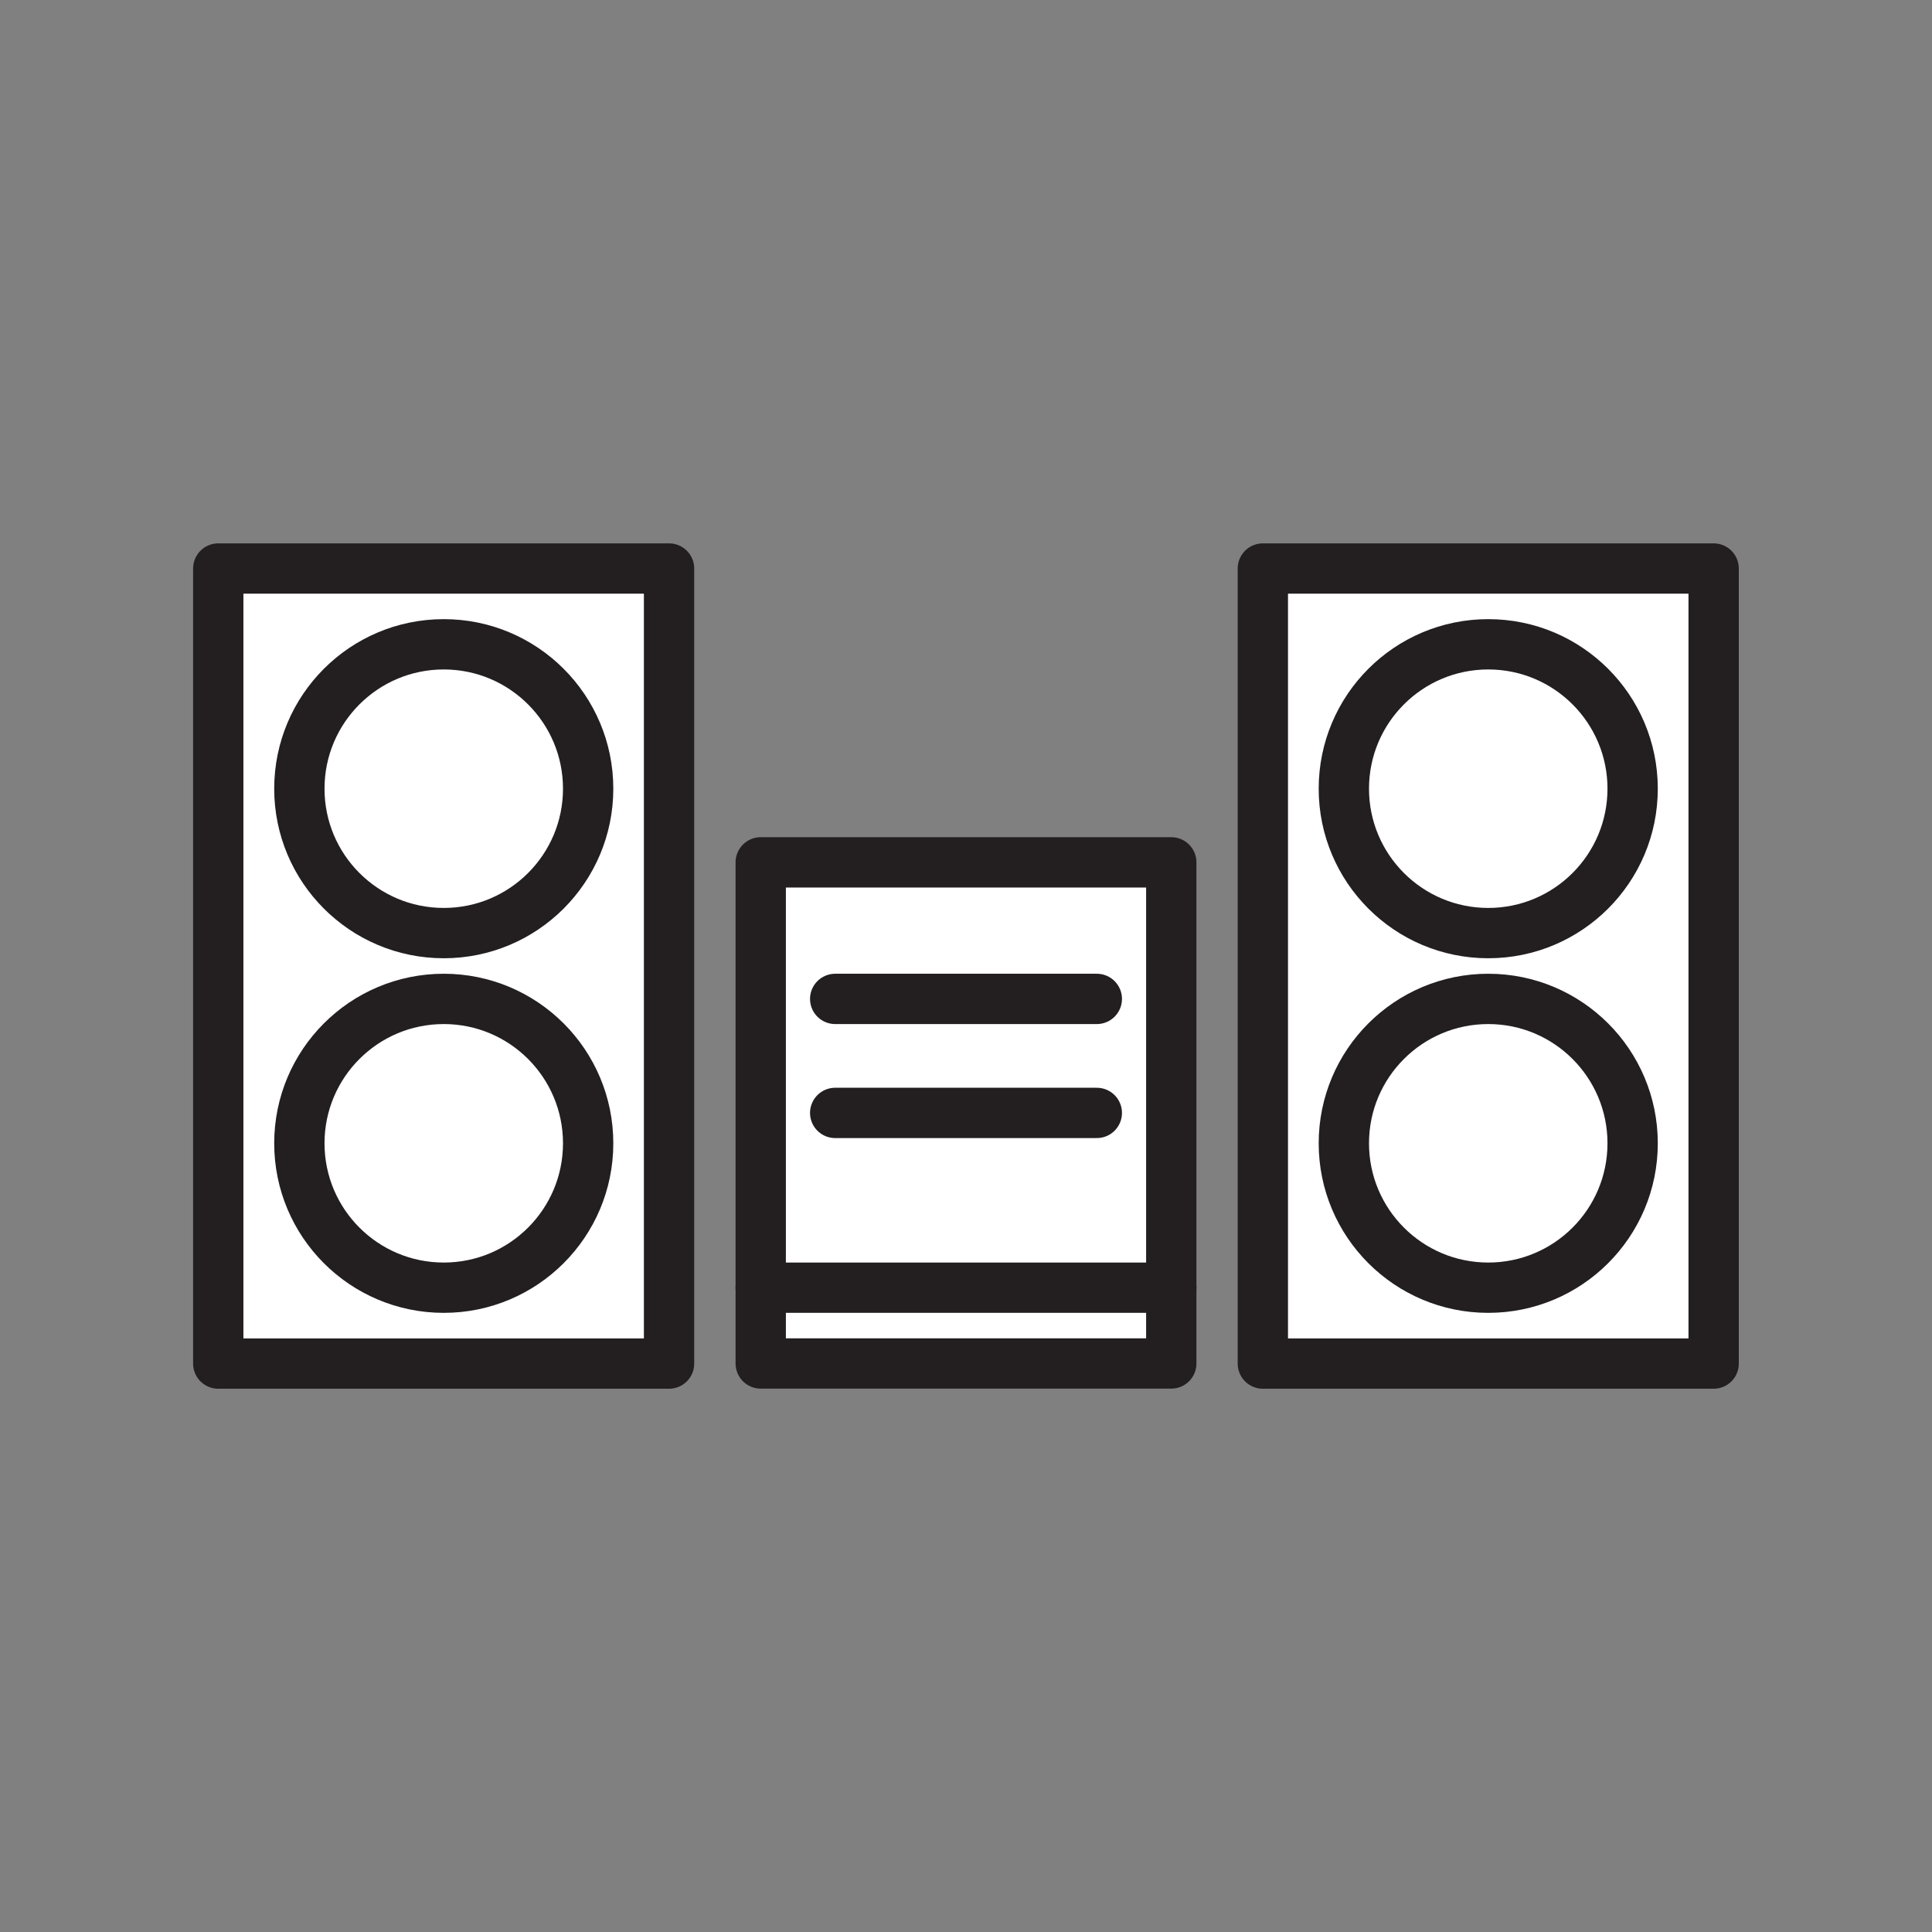 <svg xmlns="http://www.w3.org/2000/svg" viewBox="0 0 1920 1920">
    <rect x="0" y="0" width="1920" height="1920" fill="#808080" stroke="none"/>
    <style>
        .st0{fill:#fff}.st1{fill:none;stroke:#231f20;stroke-width:50;stroke-linecap:round;stroke-linejoin:round;stroke-miterlimit:10}
    </style>
    <path class="st0" d="M1479 640.3c79.3 0 143.5 64.3 143.5 143.5s-64.2 143.5-143.5 143.5-143.5-64.2-143.5-143.5 64.3-143.5 143.5-143.5zm-143.5 495.9c0 79.3 64.3 143.5 143.5 143.5s143.5-64.3 143.5-143.5c0-79.3-64.2-143.5-143.5-143.5s-143.5 64.2-143.5 143.5zm-1038 0c0 79.3 64.2 143.5 143.5 143.5s143.5-64.3 143.5-143.5c0-79.3-64.3-143.5-143.5-143.5s-143.5 64.2-143.5 143.5zm0-352.4c0 79.3 64.2 143.5 143.5 143.5s143.5-64.2 143.5-143.5S520.2 640.3 441 640.3s-143.5 64.2-143.5 143.5z" id="Layer_6"/>
    <path class="st0" d="M1703.1 565v790H1255V565h448.1zm-80.6 218.8c0-79.3-64.2-143.5-143.5-143.5s-143.5 64.3-143.5 143.5 64.3 143.5 143.5 143.5 143.5-64.2 143.5-143.5zm0 352.4c0-79.3-64.2-143.5-143.5-143.5s-143.5 64.3-143.5 143.5c0 79.3 64.3 143.5 143.5 143.5s143.5-64.3 143.5-143.5zM665 565v790H217V565h448zm-80.5 218.8c0-79.3-64.3-143.5-143.5-143.5s-143.5 64.3-143.5 143.5S361.7 927.3 441 927.3s143.5-64.2 143.5-143.5zm0 352.4c0-79.3-64.3-143.5-143.5-143.5s-143.5 64.3-143.5 143.5c0 79.3 64.2 143.5 143.5 143.5s143.5-64.3 143.5-143.5zM756 857v422.7h408V857H756z" id="Layer_7"/>
    <path class="st0" d="M756 1279.7h408v75.3H756z" id="Layer_8"/>
    <g id="STROKES">
        <g id="XMLID_1_">
            <path class="st1" d="M216.9 565h448v790.1h-448z"/>
            <circle class="st1" cx="441" cy="783.8" r="143.5"/>
            <circle class="st1" cx="441" cy="1136.2" r="143.5"/>
            <path class="st1" d="M1255 565h448v790.1h-448z"/>
            <circle class="st1" cx="1479" cy="783.8" r="143.5"/>
            <circle class="st1" cx="1479" cy="1136.2" r="143.5"/>
            <path class="st1" d="M1164 1279.7V857H756v498h408z"/>
            <path class="st1" d="M830 992.7h260"/>
            <path class="st1" d="M830 1106h260"/>
            <path class="st1" d="M756 1279.7h408"/>
        </g>
    </g>
</svg>
